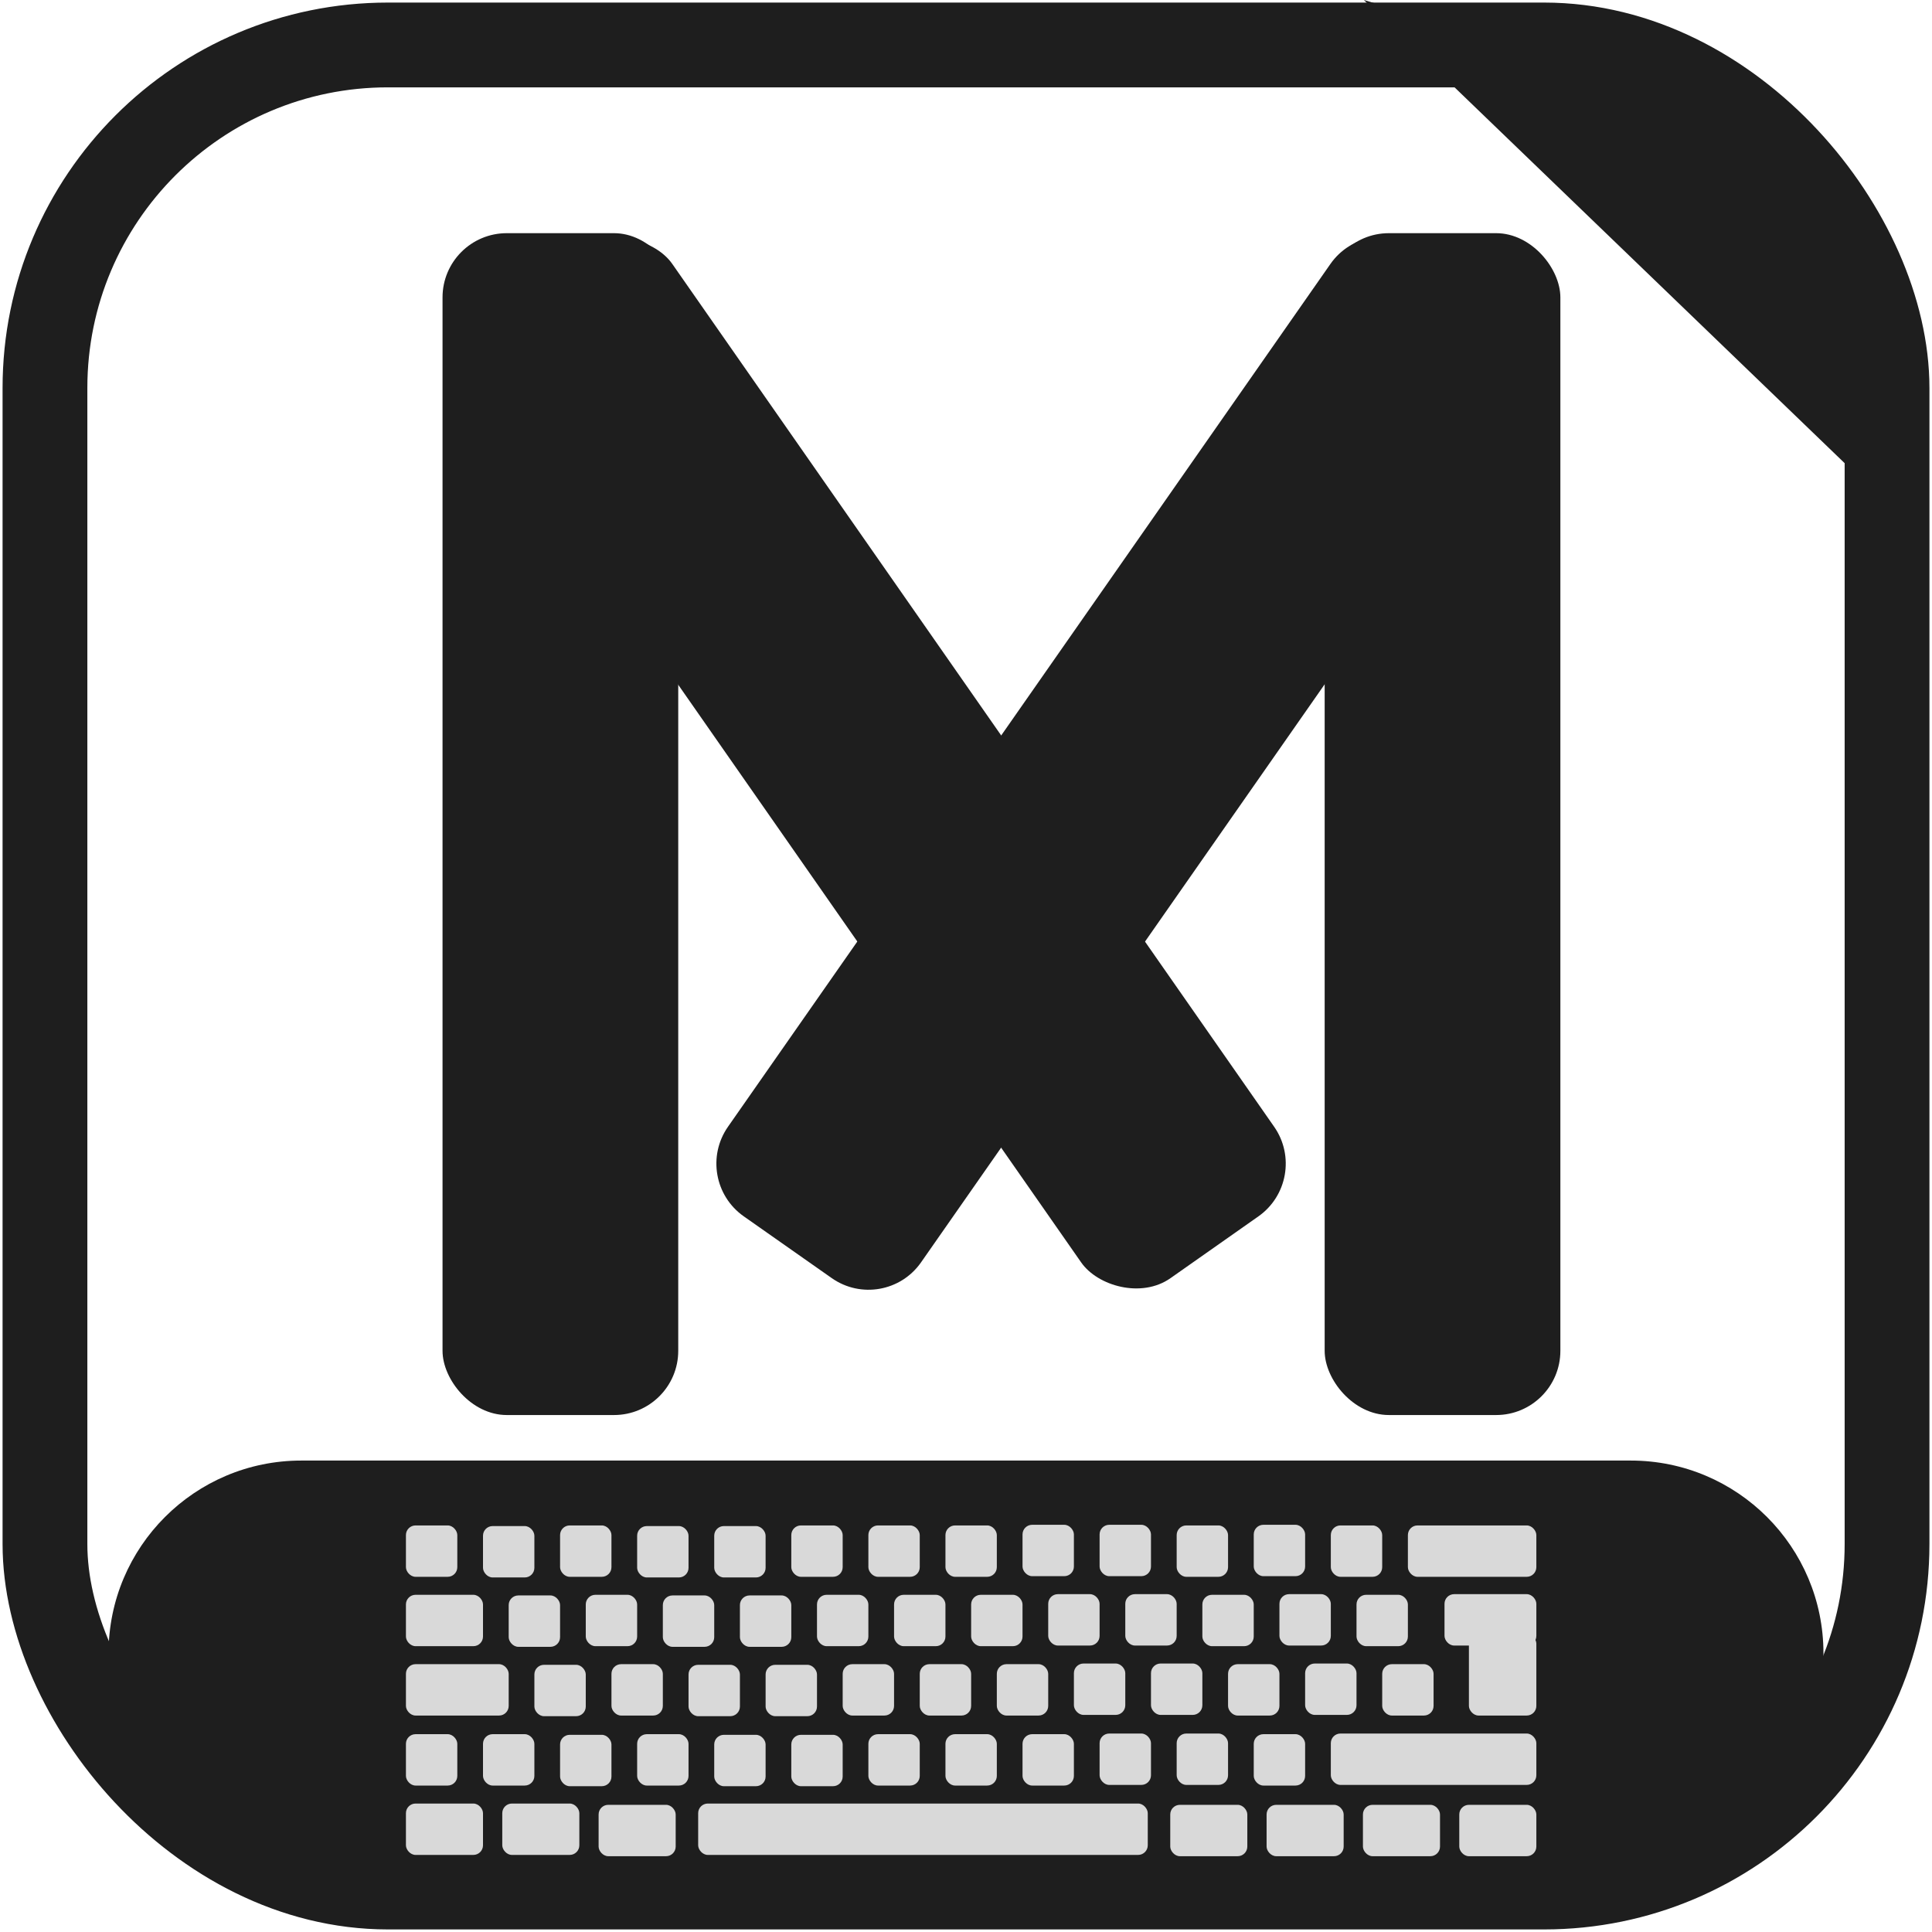 <svg width="3008" height="3008" viewBox="0 0 3008 3008" fill="none" xmlns="http://www.w3.org/2000/svg">
<g filter="url(#filter0_d_0_1)">
<rect x="70" y="66" width="2868" height="2868" rx="534" fill="white" stroke="#1E1E1E" stroke-width="132"/>
<path d="M469 2878C303.315 2878 169 2743.69 169 2578V2570C169 2404.31 303.315 2270 469 2270L2539 2270C2704.69 2270 2839 2404.31 2839 2570V2578C2839 2743.69 2704.69 2878 2539 2878L469 2878Z" fill="#1E1E1E"/>
</g>
<g filter="url(#filter1_d_0_1)">
<rect x="634" y="293.041" width="366.978" height="1840.07" rx="100" fill="#1E1E1E"/>
<rect x="2007.42" y="293.041" width="366.978" height="1840.07" rx="100" fill="#1E1E1E"/>
<rect width="367.319" height="1838.37" rx="100" transform="matrix(0.818 -0.575 0.572 0.82 634 470.084)" fill="#1E1E1E"/>
<path d="M1379.02 1895.39C1347.4 1940.67 1285.13 1951.65 1239.93 1919.91L1103 1823.76C1057.8 1792.02 1046.79 1729.59 1078.41 1684.3L2016.36 340.991C2047.98 295.709 2110.25 284.728 2155.45 316.466L2292.38 412.618C2337.58 444.355 2348.59 506.792 2316.97 552.075L1379.02 1895.39Z" fill="#1E1E1E"/>
</g>
<g filter="url(#filter2_df_0_1)">
<rect x="1344" y="2363" width="80" height="80" rx="15" fill="#D9D9D9"/>
<rect x="864" y="2363" width="80" height="80" rx="15" fill="#D9D9D9"/>
<rect x="1104" y="2364" width="80" height="80" rx="15" fill="#D9D9D9"/>
<rect x="1224" y="2363" width="80" height="80" rx="15" fill="#D9D9D9"/>
<rect x="984" y="2364" width="80" height="80" rx="15" fill="#D9D9D9"/>
<rect x="624" y="2363" width="80" height="80" rx="15" fill="#D9D9D9"/>
<rect x="744" y="2364" width="80" height="80" rx="15" fill="#D9D9D9"/>
<rect x="1464" y="2363" width="80" height="80" rx="15" fill="#D9D9D9"/>
<rect x="1944" y="2362" width="80" height="80" rx="15" fill="#D9D9D9"/>
<rect x="2184" y="2363" width="200" height="80" rx="15" fill="#D9D9D9"/>
<rect x="2064" y="2363" width="80" height="80" rx="15" fill="#D9D9D9"/>
<rect x="1704" y="2362" width="80" height="80" rx="15" fill="#D9D9D9"/>
<rect x="1824" y="2363" width="80" height="80" rx="15" fill="#D9D9D9"/>
<rect x="1584" y="2362" width="80" height="80" rx="15" fill="#D9D9D9"/>
<rect x="1079" y="2796" width="700" height="80" rx="15" fill="#D9D9D9"/>
<rect x="1814" y="2798" width="120" height="80" rx="15" fill="#D9D9D9"/>
<rect x="924" y="2798" width="120" height="80" rx="15" fill="#D9D9D9"/>
<rect x="774" y="2796" width="120" height="80" rx="15" fill="#D9D9D9"/>
<rect x="624" y="2796" width="120" height="80" rx="15" fill="#D9D9D9"/>
<rect x="2114" y="2798" width="120" height="80" rx="15" fill="#D9D9D9"/>
<rect x="2264" y="2798" width="120" height="80" rx="15" fill="#D9D9D9"/>
<rect x="1964" y="2798" width="120" height="80" rx="15" fill="#D9D9D9"/>
<rect x="1384" y="2471" width="80" height="80" rx="15" fill="#D9D9D9"/>
<rect x="904" y="2471" width="80" height="80" rx="15" fill="#D9D9D9"/>
<rect x="1144" y="2472" width="80" height="80" rx="15" fill="#D9D9D9"/>
<rect x="1264" y="2471" width="80" height="80" rx="15" fill="#D9D9D9"/>
<rect x="1024" y="2472" width="80" height="80" rx="15" fill="#D9D9D9"/>
<rect x="624" y="2471" width="120" height="80" rx="15" fill="#D9D9D9"/>
<rect x="784" y="2472" width="80" height="80" rx="15" fill="#D9D9D9"/>
<rect x="1504" y="2471" width="80" height="80" rx="15" fill="#D9D9D9"/>
<rect x="1984" y="2470" width="80" height="80" rx="15" fill="#D9D9D9"/>
<rect x="2241" y="2470" width="143" height="80" rx="15" fill="#D9D9D9"/>
<rect x="2104" y="2471" width="80" height="80" rx="15" fill="#D9D9D9"/>
<rect x="1744" y="2470" width="80" height="80" rx="15" fill="#D9D9D9"/>
<rect x="1864" y="2471" width="80" height="80" rx="15" fill="#D9D9D9"/>
<rect x="1624" y="2470" width="80" height="80" rx="15" fill="#D9D9D9"/>
<rect x="1424" y="2579" width="80" height="80" rx="15" fill="#D9D9D9"/>
<rect x="944" y="2579" width="80" height="80" rx="15" fill="#D9D9D9"/>
<rect x="1184" y="2580" width="80" height="80" rx="15" fill="#D9D9D9"/>
<rect x="1304" y="2579" width="80" height="80" rx="15" fill="#D9D9D9"/>
<rect x="1064" y="2580" width="80" height="80" rx="15" fill="#D9D9D9"/>
<rect x="624" y="2579" width="160" height="80" rx="15" fill="#D9D9D9"/>
<rect x="824" y="2580" width="80" height="80" rx="15" fill="#D9D9D9"/>
<rect x="1544" y="2579" width="80" height="80" rx="15" fill="#D9D9D9"/>
<rect x="2024" y="2578" width="80" height="80" rx="15" fill="#D9D9D9"/>
<rect x="2279" y="2532" width="105" height="127" rx="15" fill="#D9D9D9"/>
<rect x="2144" y="2579" width="80" height="80" rx="15" fill="#D9D9D9"/>
<rect x="1784" y="2578" width="80" height="80" rx="15" fill="#D9D9D9"/>
<rect x="1904" y="2579" width="80" height="80" rx="15" fill="#D9D9D9"/>
<rect x="1664" y="2578" width="80" height="80" rx="15" fill="#D9D9D9"/>
<rect x="1464" y="2688" width="80" height="80" rx="15" fill="#D9D9D9"/>
<rect x="984" y="2688" width="80" height="80" rx="15" fill="#D9D9D9"/>
<rect x="1224" y="2689" width="80" height="80" rx="15" fill="#D9D9D9"/>
<rect x="1344" y="2688" width="80" height="80" rx="15" fill="#D9D9D9"/>
<rect x="1104" y="2689" width="80" height="80" rx="15" fill="#D9D9D9"/>
<rect x="744" y="2688" width="80" height="80" rx="15" fill="#D9D9D9"/>
<rect x="864" y="2689" width="80" height="80" rx="15" fill="#D9D9D9"/>
<rect x="624" y="2688" width="80" height="80" rx="15" fill="#D9D9D9"/>
<rect x="1584" y="2688" width="80" height="80" rx="15" fill="#D9D9D9"/>
<rect x="2064" y="2687" width="320" height="80" rx="15" fill="#D9D9D9"/>
<rect x="1824" y="2687" width="80" height="80" rx="15" fill="#D9D9D9"/>
<rect x="1944" y="2688" width="80" height="80" rx="15" fill="#D9D9D9"/>
<rect x="1704" y="2687" width="80" height="80" rx="15" fill="#D9D9D9"/>
</g>
<path d="M2838.54 215.902L2916.5 764L2123.5 0L2838.54 215.902Z" fill="#1E1E1E"/>
<defs>
<filter id="filter0_d_0_1" x="0" y="0" width="3008" height="3008" filterUnits="userSpaceOnUse" color-interpolation-filters="sRGB">
<feFlood flood-opacity="0" result="BackgroundImageFix"/>
<feColorMatrix in="SourceAlpha" type="matrix" values="0 0 0 0 0 0 0 0 0 0 0 0 0 0 0 0 0 0 127 0" result="hardAlpha"/>
<feOffset dy="4"/>
<feGaussianBlur stdDeviation="2"/>
<feComposite in2="hardAlpha" operator="out"/>
<feColorMatrix type="matrix" values="0 0 0 0 0 0 0 0 0 0 0 0 0 0 0 0 0 0 0.25 0"/>
<feBlend mode="normal" in2="BackgroundImageFix" result="effect1_dropShadow_0_1"/>
<feBlend mode="normal" in="SourceGraphic" in2="effect1_dropShadow_0_1" result="shape"/>
</filter>
<filter id="filter1_d_0_1" x="634" y="293.041" width="1799.39" height="1914.07" filterUnits="userSpaceOnUse" color-interpolation-filters="sRGB">
<feFlood flood-opacity="0" result="BackgroundImageFix"/>
<feColorMatrix in="SourceAlpha" type="matrix" values="0 0 0 0 0 0 0 0 0 0 0 0 0 0 0 0 0 0 127 0" result="hardAlpha"/>
<feOffset dx="55" dy="70"/>
<feGaussianBlur stdDeviation="2"/>
<feComposite in2="hardAlpha" operator="out"/>
<feColorMatrix type="matrix" values="0 0 0 0 0 0 0 0 0 0 0 0 0 0 0 0 0 0 0.25 0"/>
<feBlend mode="normal" in2="BackgroundImageFix" result="effect1_dropShadow_0_1"/>
<feBlend mode="normal" in="SourceGraphic" in2="effect1_dropShadow_0_1" result="shape"/>
</filter>
<filter id="filter2_df_0_1" x="615" y="2353" width="1781" height="541" filterUnits="userSpaceOnUse" color-interpolation-filters="sRGB">
<feFlood flood-opacity="0" result="BackgroundImageFix"/>
<feColorMatrix in="SourceAlpha" type="matrix" values="0 0 0 0 0 0 0 0 0 0 0 0 0 0 0 0 0 0 127 0" result="hardAlpha"/>
<feOffset dx="8" dy="12"/>
<feGaussianBlur stdDeviation="2"/>
<feComposite in2="hardAlpha" operator="out"/>
<feColorMatrix type="matrix" values="0 0 0 0 0 0 0 0 0 0 0 0 0 0 0 0 0 0 0.25 0"/>
<feBlend mode="normal" in2="BackgroundImageFix" result="effect1_dropShadow_0_1"/>
<feBlend mode="normal" in="SourceGraphic" in2="effect1_dropShadow_0_1" result="shape"/>
<feGaussianBlur stdDeviation="4.5" result="effect2_foregroundBlur_0_1"/>
</filter>
</defs>
</svg>
